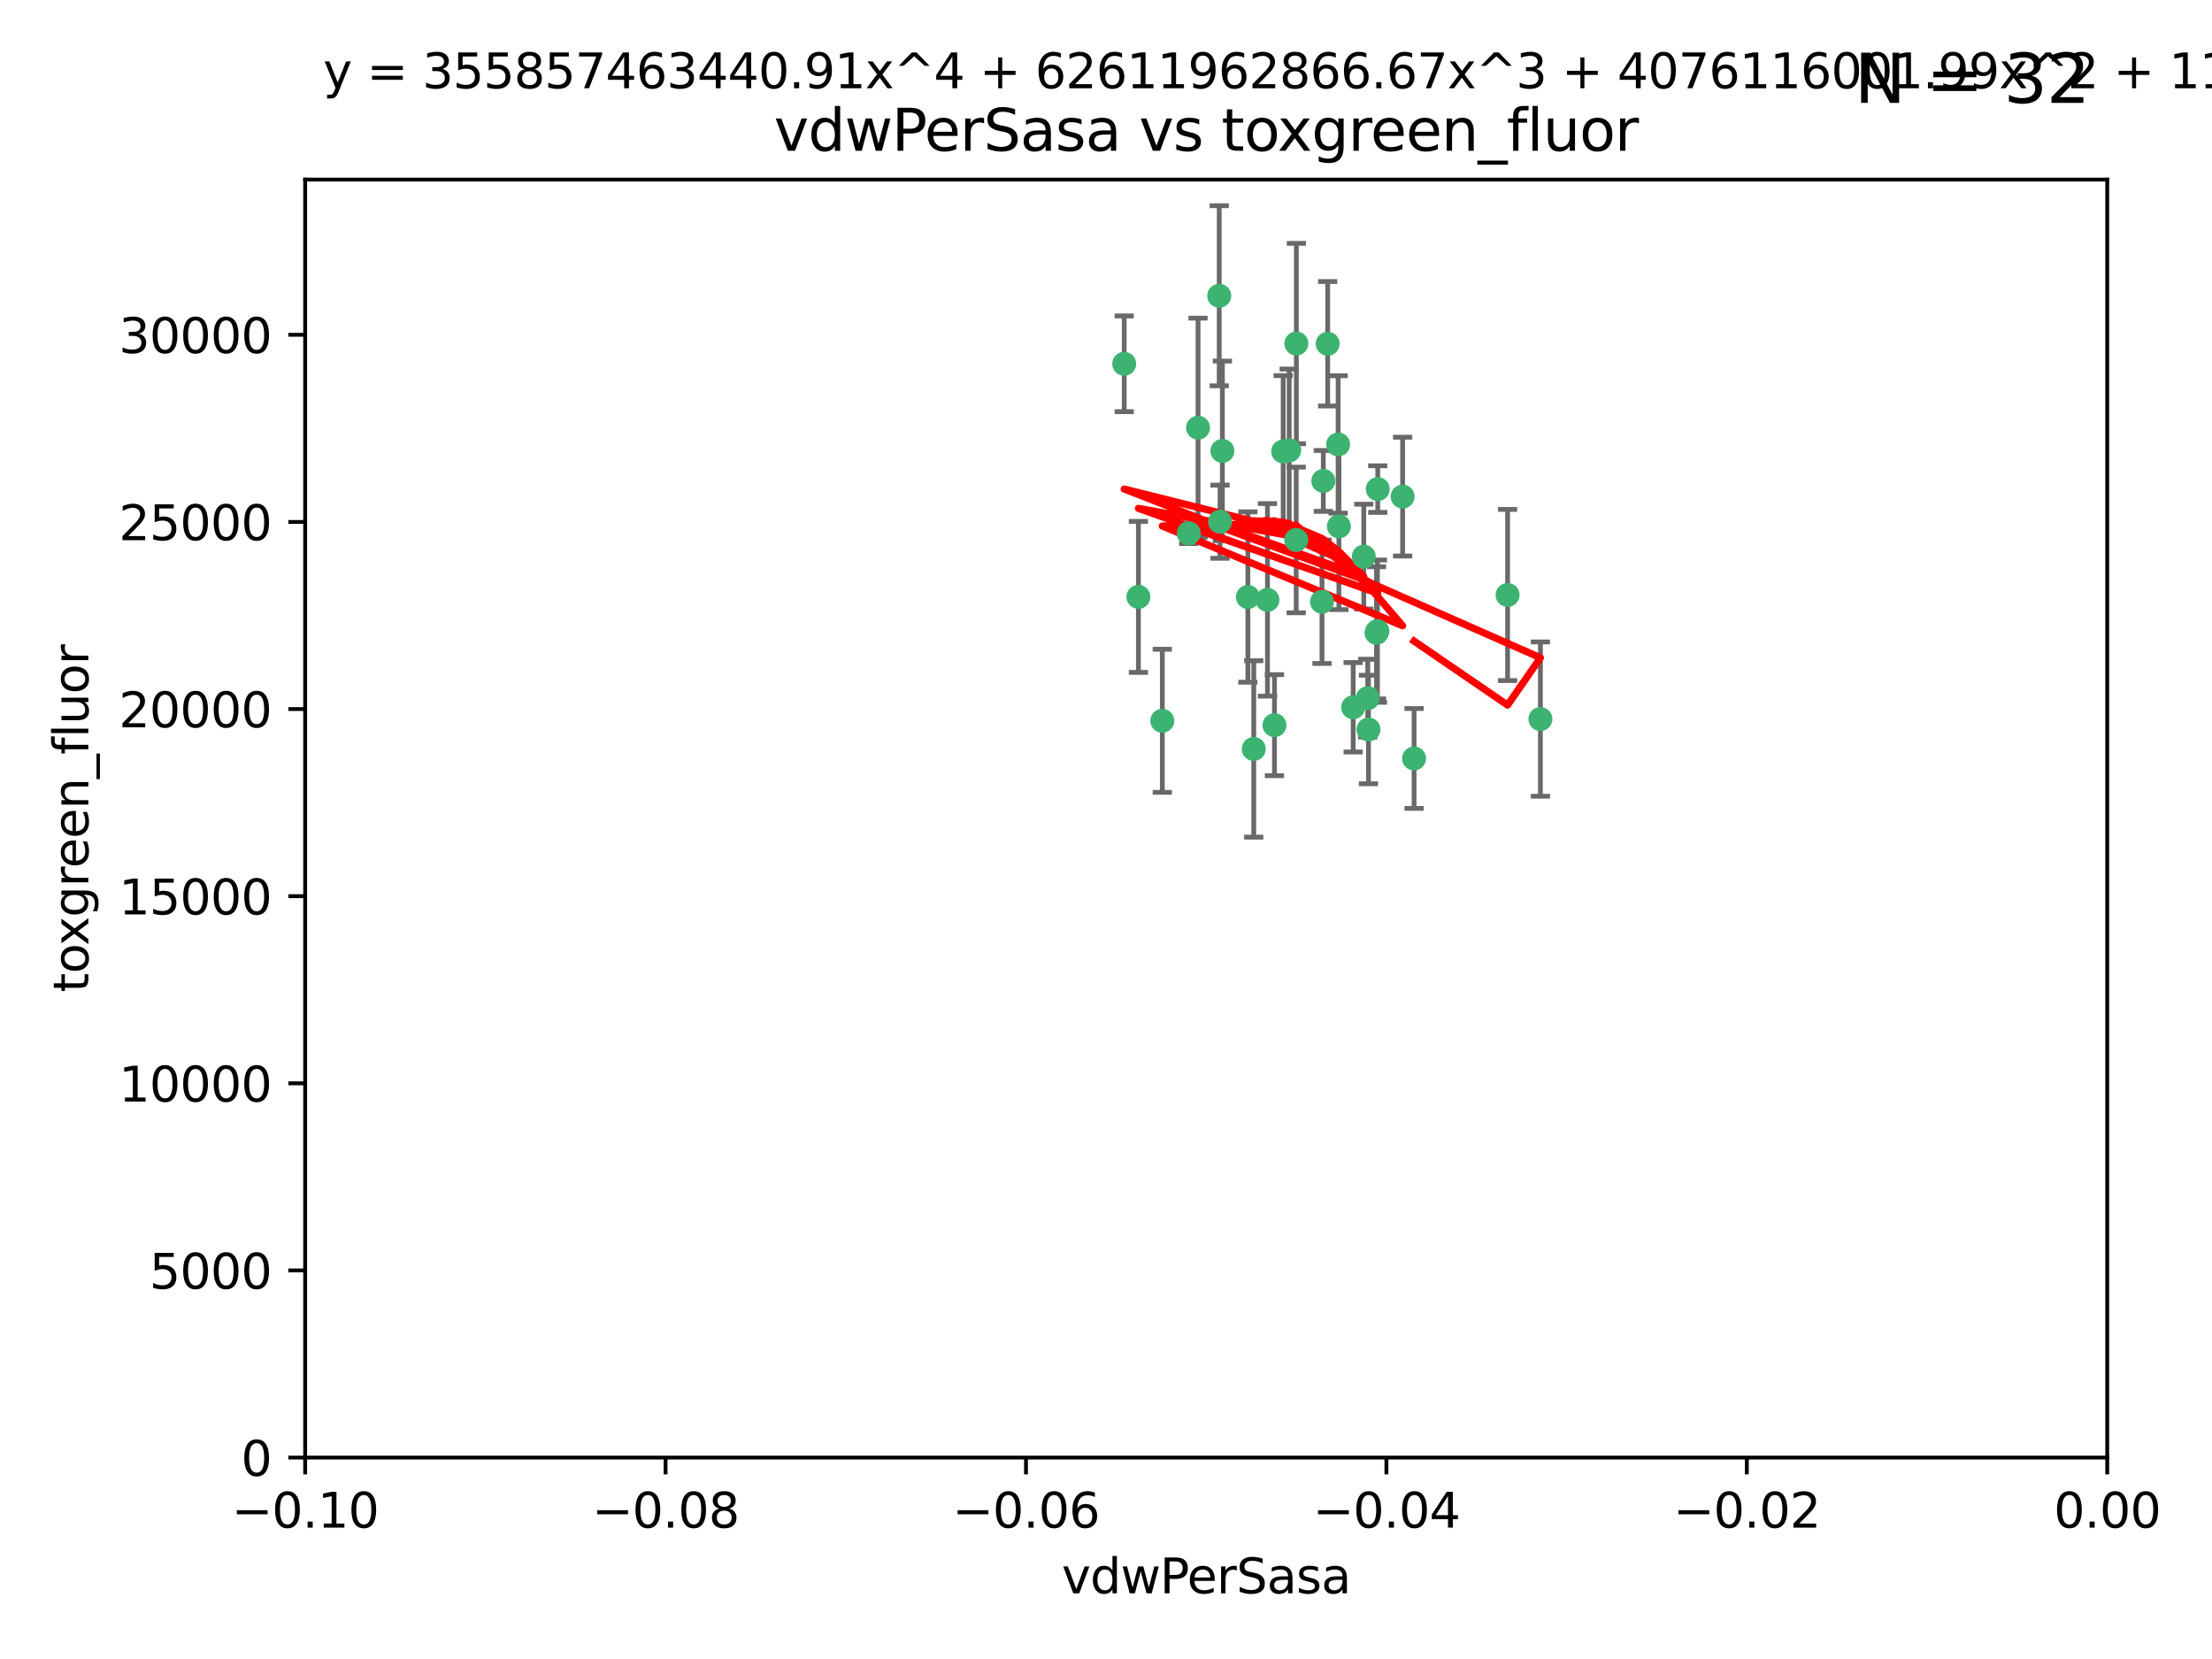 <?xml version="1.0" encoding="utf-8" standalone="no"?>
<!DOCTYPE svg PUBLIC "-//W3C//DTD SVG 1.1//EN"
  "http://www.w3.org/Graphics/SVG/1.1/DTD/svg11.dtd">
<svg xmlns:xlink="http://www.w3.org/1999/xlink" width="460.8pt" height="345.6pt" viewBox="0 0 460.8 345.6" xmlns="http://www.w3.org/2000/svg" version="1.1">
 <defs>
  <style type="text/css">*{stroke-linejoin: round; stroke-linecap: butt}</style>
 </defs>
 <g id="figure_1">
  <g id="patch_1">
   <path d="M 0 345.6 
L 460.8 345.6 
L 460.8 0 
L 0 0 
z
" style="fill: #ffffff"/>
  </g>
  <g id="axes_1">
   <g id="patch_2">
    <path d="M 63.571 303.64 
L 438.975 303.64 
L 438.975 37.411 
L 63.571 37.411 
z
" style="fill: #ffffff"/>
   </g>
   <g id="PathCollection_1">
    <defs>
     <path id="m56ed548186" d="M 0 1.118 
C 0.297 1.118 0.581 1 0.791 0.791 
C 1 0.581 1.118 0.297 1.118 0 
C 1.118 -0.297 1 -0.581 0.791 -0.791 
C 0.581 -1 0.297 -1.118 0 -1.118 
C -0.297 -1.118 -0.581 -1 -0.791 -0.791 
C -1 -0.581 -1.118 -0.297 -1.118 0 
C -1.118 0.297 -1 0.581 -0.791 0.791 
C -0.581 1 -0.297 1.118 0 1.118 
z
" style="stroke: #3cb371"/>
    </defs>
    <g clip-path="url(#pe0e226d4fa)">
     <use xlink:href="#m56ed548186" x="270.055" y="71.562" style="fill: #3cb371; stroke: #3cb371"/>
     <use xlink:href="#m56ed548186" x="286.941" y="131.48" style="fill: #3cb371; stroke: #3cb371"/>
     <use xlink:href="#m56ed548186" x="249.576" y="89.097" style="fill: #3cb371; stroke: #3cb371"/>
     <use xlink:href="#m56ed548186" x="254.155" y="108.676" style="fill: #3cb371; stroke: #3cb371"/>
     <use xlink:href="#m56ed548186" x="234.193" y="75.786" style="fill: #3cb371; stroke: #3cb371"/>
     <use xlink:href="#m56ed548186" x="275.395" y="125.356" style="fill: #3cb371; stroke: #3cb371"/>
     <use xlink:href="#m56ed548186" x="267.313" y="94.046" style="fill: #3cb371; stroke: #3cb371"/>
     <use xlink:href="#m56ed548186" x="261.177" y="156.019" style="fill: #3cb371; stroke: #3cb371"/>
     <use xlink:href="#m56ed548186" x="281.888" y="147.335" style="fill: #3cb371; stroke: #3cb371"/>
     <use xlink:href="#m56ed548186" x="264.035" y="124.965" style="fill: #3cb371; stroke: #3cb371"/>
     <use xlink:href="#m56ed548186" x="254.646" y="93.933" style="fill: #3cb371; stroke: #3cb371"/>
     <use xlink:href="#m56ed548186" x="284.099" y="115.953" style="fill: #3cb371; stroke: #3cb371"/>
     <use xlink:href="#m56ed548186" x="278.917" y="109.646" style="fill: #3cb371; stroke: #3cb371"/>
     <use xlink:href="#m56ed548186" x="292.191" y="103.453" style="fill: #3cb371; stroke: #3cb371"/>
     <use xlink:href="#m56ed548186" x="242.128" y="150.153" style="fill: #3cb371; stroke: #3cb371"/>
     <use xlink:href="#m56ed548186" x="268.562" y="93.812" style="fill: #3cb371; stroke: #3cb371"/>
     <use xlink:href="#m56ed548186" x="259.956" y="124.367" style="fill: #3cb371; stroke: #3cb371"/>
     <use xlink:href="#m56ed548186" x="275.671" y="100.184" style="fill: #3cb371; stroke: #3cb371"/>
     <use xlink:href="#m56ed548186" x="278.755" y="92.588" style="fill: #3cb371; stroke: #3cb371"/>
     <use xlink:href="#m56ed548186" x="287.011" y="101.886" style="fill: #3cb371; stroke: #3cb371"/>
     <use xlink:href="#m56ed548186" x="237.152" y="124.337" style="fill: #3cb371; stroke: #3cb371"/>
     <use xlink:href="#m56ed548186" x="276.581" y="71.61" style="fill: #3cb371; stroke: #3cb371"/>
     <use xlink:href="#m56ed548186" x="265.497" y="151.067" style="fill: #3cb371; stroke: #3cb371"/>
     <use xlink:href="#m56ed548186" x="247.631" y="111.087" style="fill: #3cb371; stroke: #3cb371"/>
     <use xlink:href="#m56ed548186" x="270.023" y="112.487" style="fill: #3cb371; stroke: #3cb371"/>
     <use xlink:href="#m56ed548186" x="253.987" y="61.614" style="fill: #3cb371; stroke: #3cb371"/>
     <use xlink:href="#m56ed548186" x="284.928" y="145.439" style="fill: #3cb371; stroke: #3cb371"/>
     <use xlink:href="#m56ed548186" x="286.752" y="131.829" style="fill: #3cb371; stroke: #3cb371"/>
     <use xlink:href="#m56ed548186" x="285.076" y="151.97" style="fill: #3cb371; stroke: #3cb371"/>
     <use xlink:href="#m56ed548186" x="320.897" y="149.795" style="fill: #3cb371; stroke: #3cb371"/>
     <use xlink:href="#m56ed548186" x="314.057" y="123.943" style="fill: #3cb371; stroke: #3cb371"/>
     <use xlink:href="#m56ed548186" x="294.577" y="157.999" style="fill: #3cb371; stroke: #3cb371"/>
    </g>
   </g>
   <g id="matplotlib.axis_1">
    <g id="xtick_1">
     <g id="line2d_1">
      <defs>
       <path id="mb156d4564c" d="M 0 0 
L 0 3.5 
" style="stroke: #000000; stroke-width: 0.8"/>
      </defs>
      <g>
       <use xlink:href="#mb156d4564c" x="63.571" y="303.64" style="stroke: #000000; stroke-width: 0.8"/>
      </g>
     </g>
     <g id="text_1">
      <!-- −0.10 -->
      <g transform="translate(48.249 318.238)scale(0.1 -0.1)">
       <defs>
        <path id="DejaVuSans-2212" d="M 678 2272 
L 4684 2272 
L 4684 1741 
L 678 1741 
L 678 2272 
z
" transform="scale(0.016)"/>
        <path id="DejaVuSans-30" d="M 2034 4250 
Q 1547 4250 1301 3770 
Q 1056 3291 1056 2328 
Q 1056 1369 1301 889 
Q 1547 409 2034 409 
Q 2525 409 2770 889 
Q 3016 1369 3016 2328 
Q 3016 3291 2770 3770 
Q 2525 4250 2034 4250 
z
M 2034 4750 
Q 2819 4750 3233 4129 
Q 3647 3509 3647 2328 
Q 3647 1150 3233 529 
Q 2819 -91 2034 -91 
Q 1250 -91 836 529 
Q 422 1150 422 2328 
Q 422 3509 836 4129 
Q 1250 4750 2034 4750 
z
" transform="scale(0.016)"/>
        <path id="DejaVuSans-2e" d="M 684 794 
L 1344 794 
L 1344 0 
L 684 0 
L 684 794 
z
" transform="scale(0.016)"/>
        <path id="DejaVuSans-31" d="M 794 531 
L 1825 531 
L 1825 4091 
L 703 3866 
L 703 4441 
L 1819 4666 
L 2450 4666 
L 2450 531 
L 3481 531 
L 3481 0 
L 794 0 
L 794 531 
z
" transform="scale(0.016)"/>
       </defs>
       <use xlink:href="#DejaVuSans-2212"/>
       <use xlink:href="#DejaVuSans-30" x="83.789"/>
       <use xlink:href="#DejaVuSans-2e" x="147.412"/>
       <use xlink:href="#DejaVuSans-31" x="179.199"/>
       <use xlink:href="#DejaVuSans-30" x="242.822"/>
      </g>
     </g>
    </g>
    <g id="xtick_2">
     <g id="line2d_2">
      <g>
       <use xlink:href="#mb156d4564c" x="138.652" y="303.64" style="stroke: #000000; stroke-width: 0.8"/>
      </g>
     </g>
     <g id="text_2">
      <!-- −0.08 -->
      <g transform="translate(123.329 318.238)scale(0.1 -0.1)">
       <defs>
        <path id="DejaVuSans-38" d="M 2034 2216 
Q 1584 2216 1326 1975 
Q 1069 1734 1069 1313 
Q 1069 891 1326 650 
Q 1584 409 2034 409 
Q 2484 409 2743 651 
Q 3003 894 3003 1313 
Q 3003 1734 2745 1975 
Q 2488 2216 2034 2216 
z
M 1403 2484 
Q 997 2584 770 2862 
Q 544 3141 544 3541 
Q 544 4100 942 4425 
Q 1341 4750 2034 4750 
Q 2731 4750 3128 4425 
Q 3525 4100 3525 3541 
Q 3525 3141 3298 2862 
Q 3072 2584 2669 2484 
Q 3125 2378 3379 2068 
Q 3634 1759 3634 1313 
Q 3634 634 3220 271 
Q 2806 -91 2034 -91 
Q 1263 -91 848 271 
Q 434 634 434 1313 
Q 434 1759 690 2068 
Q 947 2378 1403 2484 
z
M 1172 3481 
Q 1172 3119 1398 2916 
Q 1625 2713 2034 2713 
Q 2441 2713 2670 2916 
Q 2900 3119 2900 3481 
Q 2900 3844 2670 4047 
Q 2441 4250 2034 4250 
Q 1625 4250 1398 4047 
Q 1172 3844 1172 3481 
z
" transform="scale(0.016)"/>
       </defs>
       <use xlink:href="#DejaVuSans-2212"/>
       <use xlink:href="#DejaVuSans-30" x="83.789"/>
       <use xlink:href="#DejaVuSans-2e" x="147.412"/>
       <use xlink:href="#DejaVuSans-30" x="179.199"/>
       <use xlink:href="#DejaVuSans-38" x="242.822"/>
      </g>
     </g>
    </g>
    <g id="xtick_3">
     <g id="line2d_3">
      <g>
       <use xlink:href="#mb156d4564c" x="213.733" y="303.64" style="stroke: #000000; stroke-width: 0.8"/>
      </g>
     </g>
     <g id="text_3">
      <!-- −0.06 -->
      <g transform="translate(198.41 318.238)scale(0.1 -0.1)">
       <defs>
        <path id="DejaVuSans-36" d="M 2113 2584 
Q 1688 2584 1439 2293 
Q 1191 2003 1191 1497 
Q 1191 994 1439 701 
Q 1688 409 2113 409 
Q 2538 409 2786 701 
Q 3034 994 3034 1497 
Q 3034 2003 2786 2293 
Q 2538 2584 2113 2584 
z
M 3366 4563 
L 3366 3988 
Q 3128 4100 2886 4159 
Q 2644 4219 2406 4219 
Q 1781 4219 1451 3797 
Q 1122 3375 1075 2522 
Q 1259 2794 1537 2939 
Q 1816 3084 2150 3084 
Q 2853 3084 3261 2657 
Q 3669 2231 3669 1497 
Q 3669 778 3244 343 
Q 2819 -91 2113 -91 
Q 1303 -91 875 529 
Q 447 1150 447 2328 
Q 447 3434 972 4092 
Q 1497 4750 2381 4750 
Q 2619 4750 2861 4703 
Q 3103 4656 3366 4563 
z
" transform="scale(0.016)"/>
       </defs>
       <use xlink:href="#DejaVuSans-2212"/>
       <use xlink:href="#DejaVuSans-30" x="83.789"/>
       <use xlink:href="#DejaVuSans-2e" x="147.412"/>
       <use xlink:href="#DejaVuSans-30" x="179.199"/>
       <use xlink:href="#DejaVuSans-36" x="242.822"/>
      </g>
     </g>
    </g>
    <g id="xtick_4">
     <g id="line2d_4">
      <g>
       <use xlink:href="#mb156d4564c" x="288.813" y="303.64" style="stroke: #000000; stroke-width: 0.8"/>
      </g>
     </g>
     <g id="text_4">
      <!-- −0.04 -->
      <g transform="translate(273.491 318.238)scale(0.1 -0.1)">
       <defs>
        <path id="DejaVuSans-34" d="M 2419 4116 
L 825 1625 
L 2419 1625 
L 2419 4116 
z
M 2253 4666 
L 3047 4666 
L 3047 1625 
L 3713 1625 
L 3713 1100 
L 3047 1100 
L 3047 0 
L 2419 0 
L 2419 1100 
L 313 1100 
L 313 1709 
L 2253 4666 
z
" transform="scale(0.016)"/>
       </defs>
       <use xlink:href="#DejaVuSans-2212"/>
       <use xlink:href="#DejaVuSans-30" x="83.789"/>
       <use xlink:href="#DejaVuSans-2e" x="147.412"/>
       <use xlink:href="#DejaVuSans-30" x="179.199"/>
       <use xlink:href="#DejaVuSans-34" x="242.822"/>
      </g>
     </g>
    </g>
    <g id="xtick_5">
     <g id="line2d_5">
      <g>
       <use xlink:href="#mb156d4564c" x="363.894" y="303.64" style="stroke: #000000; stroke-width: 0.8"/>
      </g>
     </g>
     <g id="text_5">
      <!-- −0.02 -->
      <g transform="translate(348.572 318.238)scale(0.1 -0.1)">
       <defs>
        <path id="DejaVuSans-32" d="M 1228 531 
L 3431 531 
L 3431 0 
L 469 0 
L 469 531 
Q 828 903 1448 1529 
Q 2069 2156 2228 2338 
Q 2531 2678 2651 2914 
Q 2772 3150 2772 3378 
Q 2772 3750 2511 3984 
Q 2250 4219 1831 4219 
Q 1534 4219 1204 4116 
Q 875 4013 500 3803 
L 500 4441 
Q 881 4594 1212 4672 
Q 1544 4750 1819 4750 
Q 2544 4750 2975 4387 
Q 3406 4025 3406 3419 
Q 3406 3131 3298 2873 
Q 3191 2616 2906 2266 
Q 2828 2175 2409 1742 
Q 1991 1309 1228 531 
z
" transform="scale(0.016)"/>
       </defs>
       <use xlink:href="#DejaVuSans-2212"/>
       <use xlink:href="#DejaVuSans-30" x="83.789"/>
       <use xlink:href="#DejaVuSans-2e" x="147.412"/>
       <use xlink:href="#DejaVuSans-30" x="179.199"/>
       <use xlink:href="#DejaVuSans-32" x="242.822"/>
      </g>
     </g>
    </g>
    <g id="xtick_6">
     <g id="line2d_6">
      <g>
       <use xlink:href="#mb156d4564c" x="438.975" y="303.64" style="stroke: #000000; stroke-width: 0.8"/>
      </g>
     </g>
     <g id="text_6">
      <!-- 0.00 -->
      <g transform="translate(427.842 318.238)scale(0.1 -0.1)">
       <use xlink:href="#DejaVuSans-30"/>
       <use xlink:href="#DejaVuSans-2e" x="63.623"/>
       <use xlink:href="#DejaVuSans-30" x="95.41"/>
       <use xlink:href="#DejaVuSans-30" x="159.033"/>
      </g>
     </g>
    </g>
    <g id="text_7">
     <!-- vdwPerSasa -->
     <g transform="translate(221.178 331.917)scale(0.1 -0.1)">
      <defs>
       <path id="DejaVuSans-76" d="M 191 3500 
L 800 3500 
L 1894 563 
L 2988 3500 
L 3597 3500 
L 2284 0 
L 1503 0 
L 191 3500 
z
" transform="scale(0.016)"/>
       <path id="DejaVuSans-64" d="M 2906 2969 
L 2906 4863 
L 3481 4863 
L 3481 0 
L 2906 0 
L 2906 525 
Q 2725 213 2448 61 
Q 2172 -91 1784 -91 
Q 1150 -91 751 415 
Q 353 922 353 1747 
Q 353 2572 751 3078 
Q 1150 3584 1784 3584 
Q 2172 3584 2448 3432 
Q 2725 3281 2906 2969 
z
M 947 1747 
Q 947 1113 1208 752 
Q 1469 391 1925 391 
Q 2381 391 2643 752 
Q 2906 1113 2906 1747 
Q 2906 2381 2643 2742 
Q 2381 3103 1925 3103 
Q 1469 3103 1208 2742 
Q 947 2381 947 1747 
z
" transform="scale(0.016)"/>
       <path id="DejaVuSans-77" d="M 269 3500 
L 844 3500 
L 1563 769 
L 2278 3500 
L 2956 3500 
L 3675 769 
L 4391 3500 
L 4966 3500 
L 4050 0 
L 3372 0 
L 2619 2869 
L 1863 0 
L 1184 0 
L 269 3500 
z
" transform="scale(0.016)"/>
       <path id="DejaVuSans-50" d="M 1259 4147 
L 1259 2394 
L 2053 2394 
Q 2494 2394 2734 2622 
Q 2975 2850 2975 3272 
Q 2975 3691 2734 3919 
Q 2494 4147 2053 4147 
L 1259 4147 
z
M 628 4666 
L 2053 4666 
Q 2838 4666 3239 4311 
Q 3641 3956 3641 3272 
Q 3641 2581 3239 2228 
Q 2838 1875 2053 1875 
L 1259 1875 
L 1259 0 
L 628 0 
L 628 4666 
z
" transform="scale(0.016)"/>
       <path id="DejaVuSans-65" d="M 3597 1894 
L 3597 1613 
L 953 1613 
Q 991 1019 1311 708 
Q 1631 397 2203 397 
Q 2534 397 2845 478 
Q 3156 559 3463 722 
L 3463 178 
Q 3153 47 2828 -22 
Q 2503 -91 2169 -91 
Q 1331 -91 842 396 
Q 353 884 353 1716 
Q 353 2575 817 3079 
Q 1281 3584 2069 3584 
Q 2775 3584 3186 3129 
Q 3597 2675 3597 1894 
z
M 3022 2063 
Q 3016 2534 2758 2815 
Q 2500 3097 2075 3097 
Q 1594 3097 1305 2825 
Q 1016 2553 972 2059 
L 3022 2063 
z
" transform="scale(0.016)"/>
       <path id="DejaVuSans-72" d="M 2631 2963 
Q 2534 3019 2420 3045 
Q 2306 3072 2169 3072 
Q 1681 3072 1420 2755 
Q 1159 2438 1159 1844 
L 1159 0 
L 581 0 
L 581 3500 
L 1159 3500 
L 1159 2956 
Q 1341 3275 1631 3429 
Q 1922 3584 2338 3584 
Q 2397 3584 2469 3576 
Q 2541 3569 2628 3553 
L 2631 2963 
z
" transform="scale(0.016)"/>
       <path id="DejaVuSans-53" d="M 3425 4513 
L 3425 3897 
Q 3066 4069 2747 4153 
Q 2428 4238 2131 4238 
Q 1616 4238 1336 4038 
Q 1056 3838 1056 3469 
Q 1056 3159 1242 3001 
Q 1428 2844 1947 2747 
L 2328 2669 
Q 3034 2534 3370 2195 
Q 3706 1856 3706 1288 
Q 3706 609 3251 259 
Q 2797 -91 1919 -91 
Q 1588 -91 1214 -16 
Q 841 59 441 206 
L 441 856 
Q 825 641 1194 531 
Q 1563 422 1919 422 
Q 2459 422 2753 634 
Q 3047 847 3047 1241 
Q 3047 1584 2836 1778 
Q 2625 1972 2144 2069 
L 1759 2144 
Q 1053 2284 737 2584 
Q 422 2884 422 3419 
Q 422 4038 858 4394 
Q 1294 4750 2059 4750 
Q 2388 4750 2728 4690 
Q 3069 4631 3425 4513 
z
" transform="scale(0.016)"/>
       <path id="DejaVuSans-61" d="M 2194 1759 
Q 1497 1759 1228 1600 
Q 959 1441 959 1056 
Q 959 750 1161 570 
Q 1363 391 1709 391 
Q 2188 391 2477 730 
Q 2766 1069 2766 1631 
L 2766 1759 
L 2194 1759 
z
M 3341 1997 
L 3341 0 
L 2766 0 
L 2766 531 
Q 2569 213 2275 61 
Q 1981 -91 1556 -91 
Q 1019 -91 701 211 
Q 384 513 384 1019 
Q 384 1609 779 1909 
Q 1175 2209 1959 2209 
L 2766 2209 
L 2766 2266 
Q 2766 2663 2505 2880 
Q 2244 3097 1772 3097 
Q 1472 3097 1187 3025 
Q 903 2953 641 2809 
L 641 3341 
Q 956 3463 1253 3523 
Q 1550 3584 1831 3584 
Q 2591 3584 2966 3190 
Q 3341 2797 3341 1997 
z
" transform="scale(0.016)"/>
       <path id="DejaVuSans-73" d="M 2834 3397 
L 2834 2853 
Q 2591 2978 2328 3040 
Q 2066 3103 1784 3103 
Q 1356 3103 1142 2972 
Q 928 2841 928 2578 
Q 928 2378 1081 2264 
Q 1234 2150 1697 2047 
L 1894 2003 
Q 2506 1872 2764 1633 
Q 3022 1394 3022 966 
Q 3022 478 2636 193 
Q 2250 -91 1575 -91 
Q 1294 -91 989 -36 
Q 684 19 347 128 
L 347 722 
Q 666 556 975 473 
Q 1284 391 1588 391 
Q 1994 391 2212 530 
Q 2431 669 2431 922 
Q 2431 1156 2273 1281 
Q 2116 1406 1581 1522 
L 1381 1569 
Q 847 1681 609 1914 
Q 372 2147 372 2553 
Q 372 3047 722 3315 
Q 1072 3584 1716 3584 
Q 2034 3584 2315 3537 
Q 2597 3491 2834 3397 
z
" transform="scale(0.016)"/>
      </defs>
      <use xlink:href="#DejaVuSans-76"/>
      <use xlink:href="#DejaVuSans-64" x="59.18"/>
      <use xlink:href="#DejaVuSans-77" x="122.656"/>
      <use xlink:href="#DejaVuSans-50" x="204.443"/>
      <use xlink:href="#DejaVuSans-65" x="261.121"/>
      <use xlink:href="#DejaVuSans-72" x="322.645"/>
      <use xlink:href="#DejaVuSans-53" x="363.758"/>
      <use xlink:href="#DejaVuSans-61" x="427.234"/>
      <use xlink:href="#DejaVuSans-73" x="488.514"/>
      <use xlink:href="#DejaVuSans-61" x="540.613"/>
     </g>
    </g>
   </g>
   <g id="matplotlib.axis_2">
    <g id="ytick_1">
     <g id="line2d_7">
      <defs>
       <path id="me0afc70c72" d="M 0 0 
L -3.5 0 
" style="stroke: #000000; stroke-width: 0.8"/>
      </defs>
      <g>
       <use xlink:href="#me0afc70c72" x="63.571" y="303.64" style="stroke: #000000; stroke-width: 0.8"/>
      </g>
     </g>
     <g id="text_8">
      <!-- 0 -->
      <g transform="translate(50.209 307.439)scale(0.1 -0.1)">
       <use xlink:href="#DejaVuSans-30"/>
      </g>
     </g>
    </g>
    <g id="ytick_2">
     <g id="line2d_8">
      <g>
       <use xlink:href="#me0afc70c72" x="63.571" y="264.657" style="stroke: #000000; stroke-width: 0.8"/>
      </g>
     </g>
     <g id="text_9">
      <!-- 5000 -->
      <g transform="translate(31.121 268.457)scale(0.1 -0.1)">
       <defs>
        <path id="DejaVuSans-35" d="M 691 4666 
L 3169 4666 
L 3169 4134 
L 1269 4134 
L 1269 2991 
Q 1406 3038 1543 3061 
Q 1681 3084 1819 3084 
Q 2600 3084 3056 2656 
Q 3513 2228 3513 1497 
Q 3513 744 3044 326 
Q 2575 -91 1722 -91 
Q 1428 -91 1123 -41 
Q 819 9 494 109 
L 494 744 
Q 775 591 1075 516 
Q 1375 441 1709 441 
Q 2250 441 2565 725 
Q 2881 1009 2881 1497 
Q 2881 1984 2565 2268 
Q 2250 2553 1709 2553 
Q 1456 2553 1204 2497 
Q 953 2441 691 2322 
L 691 4666 
z
" transform="scale(0.016)"/>
       </defs>
       <use xlink:href="#DejaVuSans-35"/>
       <use xlink:href="#DejaVuSans-30" x="63.623"/>
       <use xlink:href="#DejaVuSans-30" x="127.246"/>
       <use xlink:href="#DejaVuSans-30" x="190.869"/>
      </g>
     </g>
    </g>
    <g id="ytick_3">
     <g id="line2d_9">
      <g>
       <use xlink:href="#me0afc70c72" x="63.571" y="225.675" style="stroke: #000000; stroke-width: 0.8"/>
      </g>
     </g>
     <g id="text_10">
      <!-- 10000 -->
      <g transform="translate(24.759 229.474)scale(0.1 -0.1)">
       <use xlink:href="#DejaVuSans-31"/>
       <use xlink:href="#DejaVuSans-30" x="63.623"/>
       <use xlink:href="#DejaVuSans-30" x="127.246"/>
       <use xlink:href="#DejaVuSans-30" x="190.869"/>
       <use xlink:href="#DejaVuSans-30" x="254.492"/>
      </g>
     </g>
    </g>
    <g id="ytick_4">
     <g id="line2d_10">
      <g>
       <use xlink:href="#me0afc70c72" x="63.571" y="186.692" style="stroke: #000000; stroke-width: 0.8"/>
      </g>
     </g>
     <g id="text_11">
      <!-- 15000 -->
      <g transform="translate(24.759 190.492)scale(0.1 -0.1)">
       <use xlink:href="#DejaVuSans-31"/>
       <use xlink:href="#DejaVuSans-35" x="63.623"/>
       <use xlink:href="#DejaVuSans-30" x="127.246"/>
       <use xlink:href="#DejaVuSans-30" x="190.869"/>
       <use xlink:href="#DejaVuSans-30" x="254.492"/>
      </g>
     </g>
    </g>
    <g id="ytick_5">
     <g id="line2d_11">
      <g>
       <use xlink:href="#me0afc70c72" x="63.571" y="147.71" style="stroke: #000000; stroke-width: 0.8"/>
      </g>
     </g>
     <g id="text_12">
      <!-- 20000 -->
      <g transform="translate(24.759 151.509)scale(0.1 -0.1)">
       <use xlink:href="#DejaVuSans-32"/>
       <use xlink:href="#DejaVuSans-30" x="63.623"/>
       <use xlink:href="#DejaVuSans-30" x="127.246"/>
       <use xlink:href="#DejaVuSans-30" x="190.869"/>
       <use xlink:href="#DejaVuSans-30" x="254.492"/>
      </g>
     </g>
    </g>
    <g id="ytick_6">
     <g id="line2d_12">
      <g>
       <use xlink:href="#me0afc70c72" x="63.571" y="108.727" style="stroke: #000000; stroke-width: 0.8"/>
      </g>
     </g>
     <g id="text_13">
      <!-- 25000 -->
      <g transform="translate(24.759 112.527)scale(0.1 -0.1)">
       <use xlink:href="#DejaVuSans-32"/>
       <use xlink:href="#DejaVuSans-35" x="63.623"/>
       <use xlink:href="#DejaVuSans-30" x="127.246"/>
       <use xlink:href="#DejaVuSans-30" x="190.869"/>
       <use xlink:href="#DejaVuSans-30" x="254.492"/>
      </g>
     </g>
    </g>
    <g id="ytick_7">
     <g id="line2d_13">
      <g>
       <use xlink:href="#me0afc70c72" x="63.571" y="69.745" style="stroke: #000000; stroke-width: 0.8"/>
      </g>
     </g>
     <g id="text_14">
      <!-- 30000 -->
      <g transform="translate(24.759 73.544)scale(0.1 -0.1)">
       <defs>
        <path id="DejaVuSans-33" d="M 2597 2516 
Q 3050 2419 3304 2112 
Q 3559 1806 3559 1356 
Q 3559 666 3084 287 
Q 2609 -91 1734 -91 
Q 1441 -91 1130 -33 
Q 819 25 488 141 
L 488 750 
Q 750 597 1062 519 
Q 1375 441 1716 441 
Q 2309 441 2620 675 
Q 2931 909 2931 1356 
Q 2931 1769 2642 2001 
Q 2353 2234 1838 2234 
L 1294 2234 
L 1294 2753 
L 1863 2753 
Q 2328 2753 2575 2939 
Q 2822 3125 2822 3475 
Q 2822 3834 2567 4026 
Q 2313 4219 1838 4219 
Q 1578 4219 1281 4162 
Q 984 4106 628 3988 
L 628 4550 
Q 988 4650 1302 4700 
Q 1616 4750 1894 4750 
Q 2613 4750 3031 4423 
Q 3450 4097 3450 3541 
Q 3450 3153 3228 2886 
Q 3006 2619 2597 2516 
z
" transform="scale(0.016)"/>
       </defs>
       <use xlink:href="#DejaVuSans-33"/>
       <use xlink:href="#DejaVuSans-30" x="63.623"/>
       <use xlink:href="#DejaVuSans-30" x="127.246"/>
       <use xlink:href="#DejaVuSans-30" x="190.869"/>
       <use xlink:href="#DejaVuSans-30" x="254.492"/>
      </g>
     </g>
    </g>
    <g id="text_15">
     <!-- toxgreen_fluor -->
     <g transform="translate(18.401 206.72)rotate(-90)scale(0.1 -0.1)">
      <defs>
       <path id="DejaVuSans-74" d="M 1172 4494 
L 1172 3500 
L 2356 3500 
L 2356 3053 
L 1172 3053 
L 1172 1153 
Q 1172 725 1289 603 
Q 1406 481 1766 481 
L 2356 481 
L 2356 0 
L 1766 0 
Q 1100 0 847 248 
Q 594 497 594 1153 
L 594 3053 
L 172 3053 
L 172 3500 
L 594 3500 
L 594 4494 
L 1172 4494 
z
" transform="scale(0.016)"/>
       <path id="DejaVuSans-6f" d="M 1959 3097 
Q 1497 3097 1228 2736 
Q 959 2375 959 1747 
Q 959 1119 1226 758 
Q 1494 397 1959 397 
Q 2419 397 2687 759 
Q 2956 1122 2956 1747 
Q 2956 2369 2687 2733 
Q 2419 3097 1959 3097 
z
M 1959 3584 
Q 2709 3584 3137 3096 
Q 3566 2609 3566 1747 
Q 3566 888 3137 398 
Q 2709 -91 1959 -91 
Q 1206 -91 779 398 
Q 353 888 353 1747 
Q 353 2609 779 3096 
Q 1206 3584 1959 3584 
z
" transform="scale(0.016)"/>
       <path id="DejaVuSans-78" d="M 3513 3500 
L 2247 1797 
L 3578 0 
L 2900 0 
L 1881 1375 
L 863 0 
L 184 0 
L 1544 1831 
L 300 3500 
L 978 3500 
L 1906 2253 
L 2834 3500 
L 3513 3500 
z
" transform="scale(0.016)"/>
       <path id="DejaVuSans-67" d="M 2906 1791 
Q 2906 2416 2648 2759 
Q 2391 3103 1925 3103 
Q 1463 3103 1205 2759 
Q 947 2416 947 1791 
Q 947 1169 1205 825 
Q 1463 481 1925 481 
Q 2391 481 2648 825 
Q 2906 1169 2906 1791 
z
M 3481 434 
Q 3481 -459 3084 -895 
Q 2688 -1331 1869 -1331 
Q 1566 -1331 1297 -1286 
Q 1028 -1241 775 -1147 
L 775 -588 
Q 1028 -725 1275 -790 
Q 1522 -856 1778 -856 
Q 2344 -856 2625 -561 
Q 2906 -266 2906 331 
L 2906 616 
Q 2728 306 2450 153 
Q 2172 0 1784 0 
Q 1141 0 747 490 
Q 353 981 353 1791 
Q 353 2603 747 3093 
Q 1141 3584 1784 3584 
Q 2172 3584 2450 3431 
Q 2728 3278 2906 2969 
L 2906 3500 
L 3481 3500 
L 3481 434 
z
" transform="scale(0.016)"/>
       <path id="DejaVuSans-6e" d="M 3513 2113 
L 3513 0 
L 2938 0 
L 2938 2094 
Q 2938 2591 2744 2837 
Q 2550 3084 2163 3084 
Q 1697 3084 1428 2787 
Q 1159 2491 1159 1978 
L 1159 0 
L 581 0 
L 581 3500 
L 1159 3500 
L 1159 2956 
Q 1366 3272 1645 3428 
Q 1925 3584 2291 3584 
Q 2894 3584 3203 3211 
Q 3513 2838 3513 2113 
z
" transform="scale(0.016)"/>
       <path id="DejaVuSans-5f" d="M 3263 -1063 
L 3263 -1509 
L -63 -1509 
L -63 -1063 
L 3263 -1063 
z
" transform="scale(0.016)"/>
       <path id="DejaVuSans-66" d="M 2375 4863 
L 2375 4384 
L 1825 4384 
Q 1516 4384 1395 4259 
Q 1275 4134 1275 3809 
L 1275 3500 
L 2222 3500 
L 2222 3053 
L 1275 3053 
L 1275 0 
L 697 0 
L 697 3053 
L 147 3053 
L 147 3500 
L 697 3500 
L 697 3744 
Q 697 4328 969 4595 
Q 1241 4863 1831 4863 
L 2375 4863 
z
" transform="scale(0.016)"/>
       <path id="DejaVuSans-6c" d="M 603 4863 
L 1178 4863 
L 1178 0 
L 603 0 
L 603 4863 
z
" transform="scale(0.016)"/>
       <path id="DejaVuSans-75" d="M 544 1381 
L 544 3500 
L 1119 3500 
L 1119 1403 
Q 1119 906 1312 657 
Q 1506 409 1894 409 
Q 2359 409 2629 706 
Q 2900 1003 2900 1516 
L 2900 3500 
L 3475 3500 
L 3475 0 
L 2900 0 
L 2900 538 
Q 2691 219 2414 64 
Q 2138 -91 1772 -91 
Q 1169 -91 856 284 
Q 544 659 544 1381 
z
M 1991 3584 
L 1991 3584 
z
" transform="scale(0.016)"/>
      </defs>
      <use xlink:href="#DejaVuSans-74"/>
      <use xlink:href="#DejaVuSans-6f" x="39.209"/>
      <use xlink:href="#DejaVuSans-78" x="97.266"/>
      <use xlink:href="#DejaVuSans-67" x="156.445"/>
      <use xlink:href="#DejaVuSans-72" x="219.922"/>
      <use xlink:href="#DejaVuSans-65" x="258.785"/>
      <use xlink:href="#DejaVuSans-65" x="320.309"/>
      <use xlink:href="#DejaVuSans-6e" x="381.832"/>
      <use xlink:href="#DejaVuSans-5f" x="445.211"/>
      <use xlink:href="#DejaVuSans-66" x="495.211"/>
      <use xlink:href="#DejaVuSans-6c" x="530.416"/>
      <use xlink:href="#DejaVuSans-75" x="558.199"/>
      <use xlink:href="#DejaVuSans-6f" x="621.578"/>
      <use xlink:href="#DejaVuSans-72" x="682.76"/>
     </g>
    </g>
   </g>
   <g id="LineCollection_1">
    <path d="M 270.055 92.434 
L 270.055 50.691 
" clip-path="url(#pe0e226d4fa)" style="fill: none; stroke: #696969"/>
    <path d="M 286.941 146.307 
L 286.941 116.654 
" clip-path="url(#pe0e226d4fa)" style="fill: none; stroke: #696969"/>
    <path d="M 249.576 111.917 
L 249.576 66.277 
" clip-path="url(#pe0e226d4fa)" style="fill: none; stroke: #696969"/>
    <path d="M 254.155 116.296 
L 254.155 101.057 
" clip-path="url(#pe0e226d4fa)" style="fill: none; stroke: #696969"/>
    <path d="M 234.193 85.756 
L 234.193 65.815 
" clip-path="url(#pe0e226d4fa)" style="fill: none; stroke: #696969"/>
    <path d="M 275.395 138.211 
L 275.395 112.501 
" clip-path="url(#pe0e226d4fa)" style="fill: none; stroke: #696969"/>
    <path d="M 267.313 109.836 
L 267.313 78.257 
" clip-path="url(#pe0e226d4fa)" style="fill: none; stroke: #696969"/>
    <path d="M 261.177 174.39 
L 261.177 137.647 
" clip-path="url(#pe0e226d4fa)" style="fill: none; stroke: #696969"/>
    <path d="M 281.888 156.65 
L 281.888 138.02 
" clip-path="url(#pe0e226d4fa)" style="fill: none; stroke: #696969"/>
    <path d="M 264.035 145.018 
L 264.035 104.912 
" clip-path="url(#pe0e226d4fa)" style="fill: none; stroke: #696969"/>
    <path d="M 254.646 112.649 
L 254.646 75.218 
" clip-path="url(#pe0e226d4fa)" style="fill: none; stroke: #696969"/>
    <path d="M 284.099 126.872 
L 284.099 105.035 
" clip-path="url(#pe0e226d4fa)" style="fill: none; stroke: #696969"/>
    <path d="M 278.917 126.988 
L 278.917 92.305 
" clip-path="url(#pe0e226d4fa)" style="fill: none; stroke: #696969"/>
    <path d="M 292.191 115.826 
L 292.191 91.08 
" clip-path="url(#pe0e226d4fa)" style="fill: none; stroke: #696969"/>
    <path d="M 242.128 165.057 
L 242.128 135.25 
" clip-path="url(#pe0e226d4fa)" style="fill: none; stroke: #696969"/>
    <path d="M 268.562 110.745 
L 268.562 76.878 
" clip-path="url(#pe0e226d4fa)" style="fill: none; stroke: #696969"/>
    <path d="M 259.956 142.114 
L 259.956 106.621 
" clip-path="url(#pe0e226d4fa)" style="fill: none; stroke: #696969"/>
    <path d="M 275.671 106.525 
L 275.671 93.844 
" clip-path="url(#pe0e226d4fa)" style="fill: none; stroke: #696969"/>
    <path d="M 278.755 106.902 
L 278.755 78.274 
" clip-path="url(#pe0e226d4fa)" style="fill: none; stroke: #696969"/>
    <path d="M 287.011 106.741 
L 287.011 97.032 
" clip-path="url(#pe0e226d4fa)" style="fill: none; stroke: #696969"/>
    <path d="M 237.152 140.07 
L 237.152 108.604 
" clip-path="url(#pe0e226d4fa)" style="fill: none; stroke: #696969"/>
    <path d="M 276.581 84.576 
L 276.581 58.645 
" clip-path="url(#pe0e226d4fa)" style="fill: none; stroke: #696969"/>
    <path d="M 265.497 161.588 
L 265.497 140.547 
" clip-path="url(#pe0e226d4fa)" style="fill: none; stroke: #696969"/>
    <path d="M 247.631 113.226 
L 247.631 108.949 
" clip-path="url(#pe0e226d4fa)" style="fill: none; stroke: #696969"/>
    <path d="M 270.023 127.655 
L 270.023 97.319 
" clip-path="url(#pe0e226d4fa)" style="fill: none; stroke: #696969"/>
    <path d="M 253.987 80.373 
L 253.987 42.855 
" clip-path="url(#pe0e226d4fa)" style="fill: none; stroke: #696969"/>
    <path d="M 284.928 153.546 
L 284.928 137.331 
" clip-path="url(#pe0e226d4fa)" style="fill: none; stroke: #696969"/>
    <path d="M 286.752 145.591 
L 286.752 118.067 
" clip-path="url(#pe0e226d4fa)" style="fill: none; stroke: #696969"/>
    <path d="M 285.076 163.271 
L 285.076 140.669 
" clip-path="url(#pe0e226d4fa)" style="fill: none; stroke: #696969"/>
    <path d="M 320.897 165.867 
L 320.897 133.723 
" clip-path="url(#pe0e226d4fa)" style="fill: none; stroke: #696969"/>
    <path d="M 314.057 141.769 
L 314.057 106.117 
" clip-path="url(#pe0e226d4fa)" style="fill: none; stroke: #696969"/>
    <path d="M 294.577 168.403 
L 294.577 147.594 
" clip-path="url(#pe0e226d4fa)" style="fill: none; stroke: #696969"/>
   </g>
   <g id="line2d_14">
    <defs>
     <path id="mc5f18bca6d" d="M 2 0 
L -2 -0 
" style="stroke: #696969"/>
    </defs>
    <g clip-path="url(#pe0e226d4fa)">
     <use xlink:href="#mc5f18bca6d" x="270.055" y="92.434" style="fill: #696969; stroke: #696969"/>
     <use xlink:href="#mc5f18bca6d" x="286.941" y="146.307" style="fill: #696969; stroke: #696969"/>
     <use xlink:href="#mc5f18bca6d" x="249.576" y="111.917" style="fill: #696969; stroke: #696969"/>
     <use xlink:href="#mc5f18bca6d" x="254.155" y="116.296" style="fill: #696969; stroke: #696969"/>
     <use xlink:href="#mc5f18bca6d" x="234.193" y="85.756" style="fill: #696969; stroke: #696969"/>
     <use xlink:href="#mc5f18bca6d" x="275.395" y="138.211" style="fill: #696969; stroke: #696969"/>
     <use xlink:href="#mc5f18bca6d" x="267.313" y="109.836" style="fill: #696969; stroke: #696969"/>
     <use xlink:href="#mc5f18bca6d" x="261.177" y="174.39" style="fill: #696969; stroke: #696969"/>
     <use xlink:href="#mc5f18bca6d" x="281.888" y="156.65" style="fill: #696969; stroke: #696969"/>
     <use xlink:href="#mc5f18bca6d" x="264.035" y="145.018" style="fill: #696969; stroke: #696969"/>
     <use xlink:href="#mc5f18bca6d" x="254.646" y="112.649" style="fill: #696969; stroke: #696969"/>
     <use xlink:href="#mc5f18bca6d" x="284.099" y="126.872" style="fill: #696969; stroke: #696969"/>
     <use xlink:href="#mc5f18bca6d" x="278.917" y="126.988" style="fill: #696969; stroke: #696969"/>
     <use xlink:href="#mc5f18bca6d" x="292.191" y="115.826" style="fill: #696969; stroke: #696969"/>
     <use xlink:href="#mc5f18bca6d" x="242.128" y="165.057" style="fill: #696969; stroke: #696969"/>
     <use xlink:href="#mc5f18bca6d" x="268.562" y="110.745" style="fill: #696969; stroke: #696969"/>
     <use xlink:href="#mc5f18bca6d" x="259.956" y="142.114" style="fill: #696969; stroke: #696969"/>
     <use xlink:href="#mc5f18bca6d" x="275.671" y="106.525" style="fill: #696969; stroke: #696969"/>
     <use xlink:href="#mc5f18bca6d" x="278.755" y="106.902" style="fill: #696969; stroke: #696969"/>
     <use xlink:href="#mc5f18bca6d" x="287.011" y="106.741" style="fill: #696969; stroke: #696969"/>
     <use xlink:href="#mc5f18bca6d" x="237.152" y="140.07" style="fill: #696969; stroke: #696969"/>
     <use xlink:href="#mc5f18bca6d" x="276.581" y="84.576" style="fill: #696969; stroke: #696969"/>
     <use xlink:href="#mc5f18bca6d" x="265.497" y="161.588" style="fill: #696969; stroke: #696969"/>
     <use xlink:href="#mc5f18bca6d" x="247.631" y="113.226" style="fill: #696969; stroke: #696969"/>
     <use xlink:href="#mc5f18bca6d" x="270.023" y="127.655" style="fill: #696969; stroke: #696969"/>
     <use xlink:href="#mc5f18bca6d" x="253.987" y="80.373" style="fill: #696969; stroke: #696969"/>
     <use xlink:href="#mc5f18bca6d" x="284.928" y="153.546" style="fill: #696969; stroke: #696969"/>
     <use xlink:href="#mc5f18bca6d" x="286.752" y="145.591" style="fill: #696969; stroke: #696969"/>
     <use xlink:href="#mc5f18bca6d" x="285.076" y="163.271" style="fill: #696969; stroke: #696969"/>
     <use xlink:href="#mc5f18bca6d" x="320.897" y="165.867" style="fill: #696969; stroke: #696969"/>
     <use xlink:href="#mc5f18bca6d" x="314.057" y="141.769" style="fill: #696969; stroke: #696969"/>
     <use xlink:href="#mc5f18bca6d" x="294.577" y="168.403" style="fill: #696969; stroke: #696969"/>
    </g>
   </g>
   <g id="line2d_15">
    <g clip-path="url(#pe0e226d4fa)">
     <use xlink:href="#mc5f18bca6d" x="270.055" y="50.691" style="fill: #696969; stroke: #696969"/>
     <use xlink:href="#mc5f18bca6d" x="286.941" y="116.654" style="fill: #696969; stroke: #696969"/>
     <use xlink:href="#mc5f18bca6d" x="249.576" y="66.277" style="fill: #696969; stroke: #696969"/>
     <use xlink:href="#mc5f18bca6d" x="254.155" y="101.057" style="fill: #696969; stroke: #696969"/>
     <use xlink:href="#mc5f18bca6d" x="234.193" y="65.815" style="fill: #696969; stroke: #696969"/>
     <use xlink:href="#mc5f18bca6d" x="275.395" y="112.501" style="fill: #696969; stroke: #696969"/>
     <use xlink:href="#mc5f18bca6d" x="267.313" y="78.257" style="fill: #696969; stroke: #696969"/>
     <use xlink:href="#mc5f18bca6d" x="261.177" y="137.647" style="fill: #696969; stroke: #696969"/>
     <use xlink:href="#mc5f18bca6d" x="281.888" y="138.02" style="fill: #696969; stroke: #696969"/>
     <use xlink:href="#mc5f18bca6d" x="264.035" y="104.912" style="fill: #696969; stroke: #696969"/>
     <use xlink:href="#mc5f18bca6d" x="254.646" y="75.218" style="fill: #696969; stroke: #696969"/>
     <use xlink:href="#mc5f18bca6d" x="284.099" y="105.035" style="fill: #696969; stroke: #696969"/>
     <use xlink:href="#mc5f18bca6d" x="278.917" y="92.305" style="fill: #696969; stroke: #696969"/>
     <use xlink:href="#mc5f18bca6d" x="292.191" y="91.08" style="fill: #696969; stroke: #696969"/>
     <use xlink:href="#mc5f18bca6d" x="242.128" y="135.25" style="fill: #696969; stroke: #696969"/>
     <use xlink:href="#mc5f18bca6d" x="268.562" y="76.878" style="fill: #696969; stroke: #696969"/>
     <use xlink:href="#mc5f18bca6d" x="259.956" y="106.621" style="fill: #696969; stroke: #696969"/>
     <use xlink:href="#mc5f18bca6d" x="275.671" y="93.844" style="fill: #696969; stroke: #696969"/>
     <use xlink:href="#mc5f18bca6d" x="278.755" y="78.274" style="fill: #696969; stroke: #696969"/>
     <use xlink:href="#mc5f18bca6d" x="287.011" y="97.032" style="fill: #696969; stroke: #696969"/>
     <use xlink:href="#mc5f18bca6d" x="237.152" y="108.604" style="fill: #696969; stroke: #696969"/>
     <use xlink:href="#mc5f18bca6d" x="276.581" y="58.645" style="fill: #696969; stroke: #696969"/>
     <use xlink:href="#mc5f18bca6d" x="265.497" y="140.547" style="fill: #696969; stroke: #696969"/>
     <use xlink:href="#mc5f18bca6d" x="247.631" y="108.949" style="fill: #696969; stroke: #696969"/>
     <use xlink:href="#mc5f18bca6d" x="270.023" y="97.319" style="fill: #696969; stroke: #696969"/>
     <use xlink:href="#mc5f18bca6d" x="253.987" y="42.855" style="fill: #696969; stroke: #696969"/>
     <use xlink:href="#mc5f18bca6d" x="284.928" y="137.331" style="fill: #696969; stroke: #696969"/>
     <use xlink:href="#mc5f18bca6d" x="286.752" y="118.067" style="fill: #696969; stroke: #696969"/>
     <use xlink:href="#mc5f18bca6d" x="285.076" y="140.669" style="fill: #696969; stroke: #696969"/>
     <use xlink:href="#mc5f18bca6d" x="320.897" y="133.723" style="fill: #696969; stroke: #696969"/>
     <use xlink:href="#mc5f18bca6d" x="314.057" y="106.117" style="fill: #696969; stroke: #696969"/>
     <use xlink:href="#mc5f18bca6d" x="294.577" y="147.594" style="fill: #696969; stroke: #696969"/>
    </g>
   </g>
   <g id="line2d_16">
    <path d="M 270.055 109.479 
L 286.941 123.501 
L 249.576 110.426 
L 254.155 109.662 
L 234.193 101.876 
L 275.395 112.168 
L 267.313 108.752 
L 261.177 108.498 
L 281.888 117.716 
L 264.035 108.406 
L 254.646 109.563 
L 284.099 120.114 
L 278.917 114.882 
L 292.191 130.354 
L 242.128 109.571 
L 268.562 109.031 
L 259.956 108.627 
L 275.671 112.354 
L 278.755 114.74 
L 287.011 123.589 
L 237.152 105.902 
L 276.581 113 
L 265.497 108.494 
L 247.631 110.553 
L 270.023 109.468 
L 253.987 109.696 
L 284.928 121.07 
L 286.752 123.267 
L 285.076 121.244 
L 320.897 137.027 
L 314.057 146.887 
L 294.577 133.558 
" clip-path="url(#pe0e226d4fa)" style="fill: none; stroke: #ff0000; stroke-width: 1.5; stroke-linecap: square"/>
   </g>
   <g id="line2d_17">
    <defs>
     <path id="m5d727421af" d="M 0 2 
C 0.53 2 1.039 1.789 1.414 1.414 
C 1.789 1.039 2 0.53 2 0 
C 2 -0.53 1.789 -1.039 1.414 -1.414 
C 1.039 -1.789 0.53 -2 0 -2 
C -0.53 -2 -1.039 -1.789 -1.414 -1.414 
C -1.789 -1.039 -2 -0.53 -2 0 
C -2 0.53 -1.789 1.039 -1.414 1.414 
C -1.039 1.789 -0.53 2 0 2 
z
" style="stroke: #3cb371"/>
    </defs>
    <g clip-path="url(#pe0e226d4fa)">
     <use xlink:href="#m5d727421af" x="270.055" y="71.562" style="fill: #3cb371; stroke: #3cb371"/>
     <use xlink:href="#m5d727421af" x="286.941" y="131.48" style="fill: #3cb371; stroke: #3cb371"/>
     <use xlink:href="#m5d727421af" x="249.576" y="89.097" style="fill: #3cb371; stroke: #3cb371"/>
     <use xlink:href="#m5d727421af" x="254.155" y="108.676" style="fill: #3cb371; stroke: #3cb371"/>
     <use xlink:href="#m5d727421af" x="234.193" y="75.786" style="fill: #3cb371; stroke: #3cb371"/>
     <use xlink:href="#m5d727421af" x="275.395" y="125.356" style="fill: #3cb371; stroke: #3cb371"/>
     <use xlink:href="#m5d727421af" x="267.313" y="94.046" style="fill: #3cb371; stroke: #3cb371"/>
     <use xlink:href="#m5d727421af" x="261.177" y="156.019" style="fill: #3cb371; stroke: #3cb371"/>
     <use xlink:href="#m5d727421af" x="281.888" y="147.335" style="fill: #3cb371; stroke: #3cb371"/>
     <use xlink:href="#m5d727421af" x="264.035" y="124.965" style="fill: #3cb371; stroke: #3cb371"/>
     <use xlink:href="#m5d727421af" x="254.646" y="93.933" style="fill: #3cb371; stroke: #3cb371"/>
     <use xlink:href="#m5d727421af" x="284.099" y="115.953" style="fill: #3cb371; stroke: #3cb371"/>
     <use xlink:href="#m5d727421af" x="278.917" y="109.646" style="fill: #3cb371; stroke: #3cb371"/>
     <use xlink:href="#m5d727421af" x="292.191" y="103.453" style="fill: #3cb371; stroke: #3cb371"/>
     <use xlink:href="#m5d727421af" x="242.128" y="150.153" style="fill: #3cb371; stroke: #3cb371"/>
     <use xlink:href="#m5d727421af" x="268.562" y="93.812" style="fill: #3cb371; stroke: #3cb371"/>
     <use xlink:href="#m5d727421af" x="259.956" y="124.367" style="fill: #3cb371; stroke: #3cb371"/>
     <use xlink:href="#m5d727421af" x="275.671" y="100.184" style="fill: #3cb371; stroke: #3cb371"/>
     <use xlink:href="#m5d727421af" x="278.755" y="92.588" style="fill: #3cb371; stroke: #3cb371"/>
     <use xlink:href="#m5d727421af" x="287.011" y="101.886" style="fill: #3cb371; stroke: #3cb371"/>
     <use xlink:href="#m5d727421af" x="237.152" y="124.337" style="fill: #3cb371; stroke: #3cb371"/>
     <use xlink:href="#m5d727421af" x="276.581" y="71.61" style="fill: #3cb371; stroke: #3cb371"/>
     <use xlink:href="#m5d727421af" x="265.497" y="151.067" style="fill: #3cb371; stroke: #3cb371"/>
     <use xlink:href="#m5d727421af" x="247.631" y="111.087" style="fill: #3cb371; stroke: #3cb371"/>
     <use xlink:href="#m5d727421af" x="270.023" y="112.487" style="fill: #3cb371; stroke: #3cb371"/>
     <use xlink:href="#m5d727421af" x="253.987" y="61.614" style="fill: #3cb371; stroke: #3cb371"/>
     <use xlink:href="#m5d727421af" x="284.928" y="145.439" style="fill: #3cb371; stroke: #3cb371"/>
     <use xlink:href="#m5d727421af" x="286.752" y="131.829" style="fill: #3cb371; stroke: #3cb371"/>
     <use xlink:href="#m5d727421af" x="285.076" y="151.97" style="fill: #3cb371; stroke: #3cb371"/>
     <use xlink:href="#m5d727421af" x="320.897" y="149.795" style="fill: #3cb371; stroke: #3cb371"/>
     <use xlink:href="#m5d727421af" x="314.057" y="123.943" style="fill: #3cb371; stroke: #3cb371"/>
     <use xlink:href="#m5d727421af" x="294.577" y="157.999" style="fill: #3cb371; stroke: #3cb371"/>
    </g>
   </g>
   <g id="patch_3">
    <path d="M 63.571 303.64 
L 63.571 37.411 
" style="fill: none; stroke: #000000; stroke-width: 0.8; stroke-linejoin: miter; stroke-linecap: square"/>
   </g>
   <g id="patch_4">
    <path d="M 438.975 303.64 
L 438.975 37.411 
" style="fill: none; stroke: #000000; stroke-width: 0.8; stroke-linejoin: miter; stroke-linecap: square"/>
   </g>
   <g id="patch_5">
    <path d="M 63.571 303.64 
L 438.975 303.64 
" style="fill: none; stroke: #000000; stroke-width: 0.8; stroke-linejoin: miter; stroke-linecap: square"/>
   </g>
   <g id="patch_6">
    <path d="M 63.571 37.411 
L 438.975 37.411 
" style="fill: none; stroke: #000000; stroke-width: 0.8; stroke-linejoin: miter; stroke-linecap: square"/>
   </g>
   <g id="text_16">
    <!-- N = 32 -->
    <g transform="translate(386.302 21.426)scale(0.14 -0.14)">
     <defs>
      <path id="DejaVuSans-4e" d="M 628 4666 
L 1478 4666 
L 3547 763 
L 3547 4666 
L 4159 4666 
L 4159 0 
L 3309 0 
L 1241 3903 
L 1241 0 
L 628 0 
L 628 4666 
z
" transform="scale(0.016)"/>
      <path id="DejaVuSans-20" transform="scale(0.016)"/>
      <path id="DejaVuSans-3d" d="M 678 2906 
L 4684 2906 
L 4684 2381 
L 678 2381 
L 678 2906 
z
M 678 1631 
L 4684 1631 
L 4684 1100 
L 678 1100 
L 678 1631 
z
" transform="scale(0.016)"/>
     </defs>
     <use xlink:href="#DejaVuSans-4e"/>
     <use xlink:href="#DejaVuSans-20" x="74.805"/>
     <use xlink:href="#DejaVuSans-3d" x="106.592"/>
     <use xlink:href="#DejaVuSans-20" x="190.381"/>
     <use xlink:href="#DejaVuSans-33" x="222.168"/>
     <use xlink:href="#DejaVuSans-32" x="285.791"/>
    </g>
   </g>
   <g id="text_17">
    <!-- y = 355857463440.91x^4 + 62611962866.67x^3 + 4076116001.99x^2 + 116027695.47x + 1238292.60 -->
    <g transform="translate(67.325 18.387)scale(0.1 -0.1)">
     <defs>
      <path id="DejaVuSans-79" d="M 2059 -325 
Q 1816 -950 1584 -1140 
Q 1353 -1331 966 -1331 
L 506 -1331 
L 506 -850 
L 844 -850 
Q 1081 -850 1212 -737 
Q 1344 -625 1503 -206 
L 1606 56 
L 191 3500 
L 800 3500 
L 1894 763 
L 2988 3500 
L 3597 3500 
L 2059 -325 
z
" transform="scale(0.016)"/>
      <path id="DejaVuSans-37" d="M 525 4666 
L 3525 4666 
L 3525 4397 
L 1831 0 
L 1172 0 
L 2766 4134 
L 525 4134 
L 525 4666 
z
" transform="scale(0.016)"/>
      <path id="DejaVuSans-39" d="M 703 97 
L 703 672 
Q 941 559 1184 500 
Q 1428 441 1663 441 
Q 2288 441 2617 861 
Q 2947 1281 2994 2138 
Q 2813 1869 2534 1725 
Q 2256 1581 1919 1581 
Q 1219 1581 811 2004 
Q 403 2428 403 3163 
Q 403 3881 828 4315 
Q 1253 4750 1959 4750 
Q 2769 4750 3195 4129 
Q 3622 3509 3622 2328 
Q 3622 1225 3098 567 
Q 2575 -91 1691 -91 
Q 1453 -91 1209 -44 
Q 966 3 703 97 
z
M 1959 2075 
Q 2384 2075 2632 2365 
Q 2881 2656 2881 3163 
Q 2881 3666 2632 3958 
Q 2384 4250 1959 4250 
Q 1534 4250 1286 3958 
Q 1038 3666 1038 3163 
Q 1038 2656 1286 2365 
Q 1534 2075 1959 2075 
z
" transform="scale(0.016)"/>
      <path id="DejaVuSans-5e" d="M 2988 4666 
L 4684 2925 
L 4056 2925 
L 2681 4159 
L 1306 2925 
L 678 2925 
L 2375 4666 
L 2988 4666 
z
" transform="scale(0.016)"/>
      <path id="DejaVuSans-2b" d="M 2944 4013 
L 2944 2272 
L 4684 2272 
L 4684 1741 
L 2944 1741 
L 2944 0 
L 2419 0 
L 2419 1741 
L 678 1741 
L 678 2272 
L 2419 2272 
L 2419 4013 
L 2944 4013 
z
" transform="scale(0.016)"/>
     </defs>
     <use xlink:href="#DejaVuSans-79"/>
     <use xlink:href="#DejaVuSans-20" x="59.18"/>
     <use xlink:href="#DejaVuSans-3d" x="90.967"/>
     <use xlink:href="#DejaVuSans-20" x="174.756"/>
     <use xlink:href="#DejaVuSans-33" x="206.543"/>
     <use xlink:href="#DejaVuSans-35" x="270.166"/>
     <use xlink:href="#DejaVuSans-35" x="333.789"/>
     <use xlink:href="#DejaVuSans-38" x="397.412"/>
     <use xlink:href="#DejaVuSans-35" x="461.035"/>
     <use xlink:href="#DejaVuSans-37" x="524.658"/>
     <use xlink:href="#DejaVuSans-34" x="588.281"/>
     <use xlink:href="#DejaVuSans-36" x="651.904"/>
     <use xlink:href="#DejaVuSans-33" x="715.527"/>
     <use xlink:href="#DejaVuSans-34" x="779.15"/>
     <use xlink:href="#DejaVuSans-34" x="842.773"/>
     <use xlink:href="#DejaVuSans-30" x="906.396"/>
     <use xlink:href="#DejaVuSans-2e" x="970.02"/>
     <use xlink:href="#DejaVuSans-39" x="1001.807"/>
     <use xlink:href="#DejaVuSans-31" x="1065.43"/>
     <use xlink:href="#DejaVuSans-78" x="1129.053"/>
     <use xlink:href="#DejaVuSans-5e" x="1188.232"/>
     <use xlink:href="#DejaVuSans-34" x="1272.021"/>
     <use xlink:href="#DejaVuSans-20" x="1335.645"/>
     <use xlink:href="#DejaVuSans-2b" x="1367.432"/>
     <use xlink:href="#DejaVuSans-20" x="1451.221"/>
     <use xlink:href="#DejaVuSans-36" x="1483.008"/>
     <use xlink:href="#DejaVuSans-32" x="1546.631"/>
     <use xlink:href="#DejaVuSans-36" x="1610.254"/>
     <use xlink:href="#DejaVuSans-31" x="1673.877"/>
     <use xlink:href="#DejaVuSans-31" x="1737.5"/>
     <use xlink:href="#DejaVuSans-39" x="1801.123"/>
     <use xlink:href="#DejaVuSans-36" x="1864.746"/>
     <use xlink:href="#DejaVuSans-32" x="1928.369"/>
     <use xlink:href="#DejaVuSans-38" x="1991.992"/>
     <use xlink:href="#DejaVuSans-36" x="2055.615"/>
     <use xlink:href="#DejaVuSans-36" x="2119.238"/>
     <use xlink:href="#DejaVuSans-2e" x="2182.861"/>
     <use xlink:href="#DejaVuSans-36" x="2214.648"/>
     <use xlink:href="#DejaVuSans-37" x="2278.271"/>
     <use xlink:href="#DejaVuSans-78" x="2341.895"/>
     <use xlink:href="#DejaVuSans-5e" x="2401.074"/>
     <use xlink:href="#DejaVuSans-33" x="2484.863"/>
     <use xlink:href="#DejaVuSans-20" x="2548.486"/>
     <use xlink:href="#DejaVuSans-2b" x="2580.273"/>
     <use xlink:href="#DejaVuSans-20" x="2664.062"/>
     <use xlink:href="#DejaVuSans-34" x="2695.85"/>
     <use xlink:href="#DejaVuSans-30" x="2759.473"/>
     <use xlink:href="#DejaVuSans-37" x="2823.096"/>
     <use xlink:href="#DejaVuSans-36" x="2886.719"/>
     <use xlink:href="#DejaVuSans-31" x="2950.342"/>
     <use xlink:href="#DejaVuSans-31" x="3013.965"/>
     <use xlink:href="#DejaVuSans-36" x="3077.588"/>
     <use xlink:href="#DejaVuSans-30" x="3141.211"/>
     <use xlink:href="#DejaVuSans-30" x="3204.834"/>
     <use xlink:href="#DejaVuSans-31" x="3268.457"/>
     <use xlink:href="#DejaVuSans-2e" x="3332.08"/>
     <use xlink:href="#DejaVuSans-39" x="3363.867"/>
     <use xlink:href="#DejaVuSans-39" x="3427.49"/>
     <use xlink:href="#DejaVuSans-78" x="3491.113"/>
     <use xlink:href="#DejaVuSans-5e" x="3550.293"/>
     <use xlink:href="#DejaVuSans-32" x="3634.082"/>
     <use xlink:href="#DejaVuSans-20" x="3697.705"/>
     <use xlink:href="#DejaVuSans-2b" x="3729.492"/>
     <use xlink:href="#DejaVuSans-20" x="3813.281"/>
     <use xlink:href="#DejaVuSans-31" x="3845.068"/>
     <use xlink:href="#DejaVuSans-31" x="3908.691"/>
     <use xlink:href="#DejaVuSans-36" x="3972.314"/>
     <use xlink:href="#DejaVuSans-30" x="4035.938"/>
     <use xlink:href="#DejaVuSans-32" x="4099.561"/>
     <use xlink:href="#DejaVuSans-37" x="4163.184"/>
     <use xlink:href="#DejaVuSans-36" x="4226.807"/>
     <use xlink:href="#DejaVuSans-39" x="4290.43"/>
     <use xlink:href="#DejaVuSans-35" x="4354.053"/>
     <use xlink:href="#DejaVuSans-2e" x="4417.676"/>
     <use xlink:href="#DejaVuSans-34" x="4449.463"/>
     <use xlink:href="#DejaVuSans-37" x="4513.086"/>
     <use xlink:href="#DejaVuSans-78" x="4576.709"/>
     <use xlink:href="#DejaVuSans-20" x="4635.889"/>
     <use xlink:href="#DejaVuSans-2b" x="4667.676"/>
     <use xlink:href="#DejaVuSans-20" x="4751.465"/>
     <use xlink:href="#DejaVuSans-31" x="4783.252"/>
     <use xlink:href="#DejaVuSans-32" x="4846.875"/>
     <use xlink:href="#DejaVuSans-33" x="4910.498"/>
     <use xlink:href="#DejaVuSans-38" x="4974.121"/>
     <use xlink:href="#DejaVuSans-32" x="5037.744"/>
     <use xlink:href="#DejaVuSans-39" x="5101.367"/>
     <use xlink:href="#DejaVuSans-32" x="5164.99"/>
     <use xlink:href="#DejaVuSans-2e" x="5228.613"/>
     <use xlink:href="#DejaVuSans-36" x="5260.4"/>
     <use xlink:href="#DejaVuSans-30" x="5324.023"/>
    </g>
   </g>
   <g id="text_18">
    <!-- vdwPerSasa vs toxgreen_fluor -->
    <g transform="translate(161.235 31.411)scale(0.12 -0.12)">
     <use xlink:href="#DejaVuSans-76"/>
     <use xlink:href="#DejaVuSans-64" x="59.18"/>
     <use xlink:href="#DejaVuSans-77" x="122.656"/>
     <use xlink:href="#DejaVuSans-50" x="204.443"/>
     <use xlink:href="#DejaVuSans-65" x="261.121"/>
     <use xlink:href="#DejaVuSans-72" x="322.645"/>
     <use xlink:href="#DejaVuSans-53" x="363.758"/>
     <use xlink:href="#DejaVuSans-61" x="427.234"/>
     <use xlink:href="#DejaVuSans-73" x="488.514"/>
     <use xlink:href="#DejaVuSans-61" x="540.613"/>
     <use xlink:href="#DejaVuSans-20" x="601.893"/>
     <use xlink:href="#DejaVuSans-76" x="633.68"/>
     <use xlink:href="#DejaVuSans-73" x="692.859"/>
     <use xlink:href="#DejaVuSans-20" x="744.959"/>
     <use xlink:href="#DejaVuSans-74" x="776.746"/>
     <use xlink:href="#DejaVuSans-6f" x="815.955"/>
     <use xlink:href="#DejaVuSans-78" x="874.012"/>
     <use xlink:href="#DejaVuSans-67" x="933.191"/>
     <use xlink:href="#DejaVuSans-72" x="996.668"/>
     <use xlink:href="#DejaVuSans-65" x="1035.531"/>
     <use xlink:href="#DejaVuSans-65" x="1097.055"/>
     <use xlink:href="#DejaVuSans-6e" x="1158.578"/>
     <use xlink:href="#DejaVuSans-5f" x="1221.957"/>
     <use xlink:href="#DejaVuSans-66" x="1271.957"/>
     <use xlink:href="#DejaVuSans-6c" x="1307.162"/>
     <use xlink:href="#DejaVuSans-75" x="1334.945"/>
     <use xlink:href="#DejaVuSans-6f" x="1398.324"/>
     <use xlink:href="#DejaVuSans-72" x="1459.506"/>
    </g>
   </g>
  </g>
 </g>
 <defs>
  <clipPath id="pe0e226d4fa">
   <rect x="63.571" y="37.411" width="375.404" height="266.229"/>
  </clipPath>
 </defs>
</svg>
